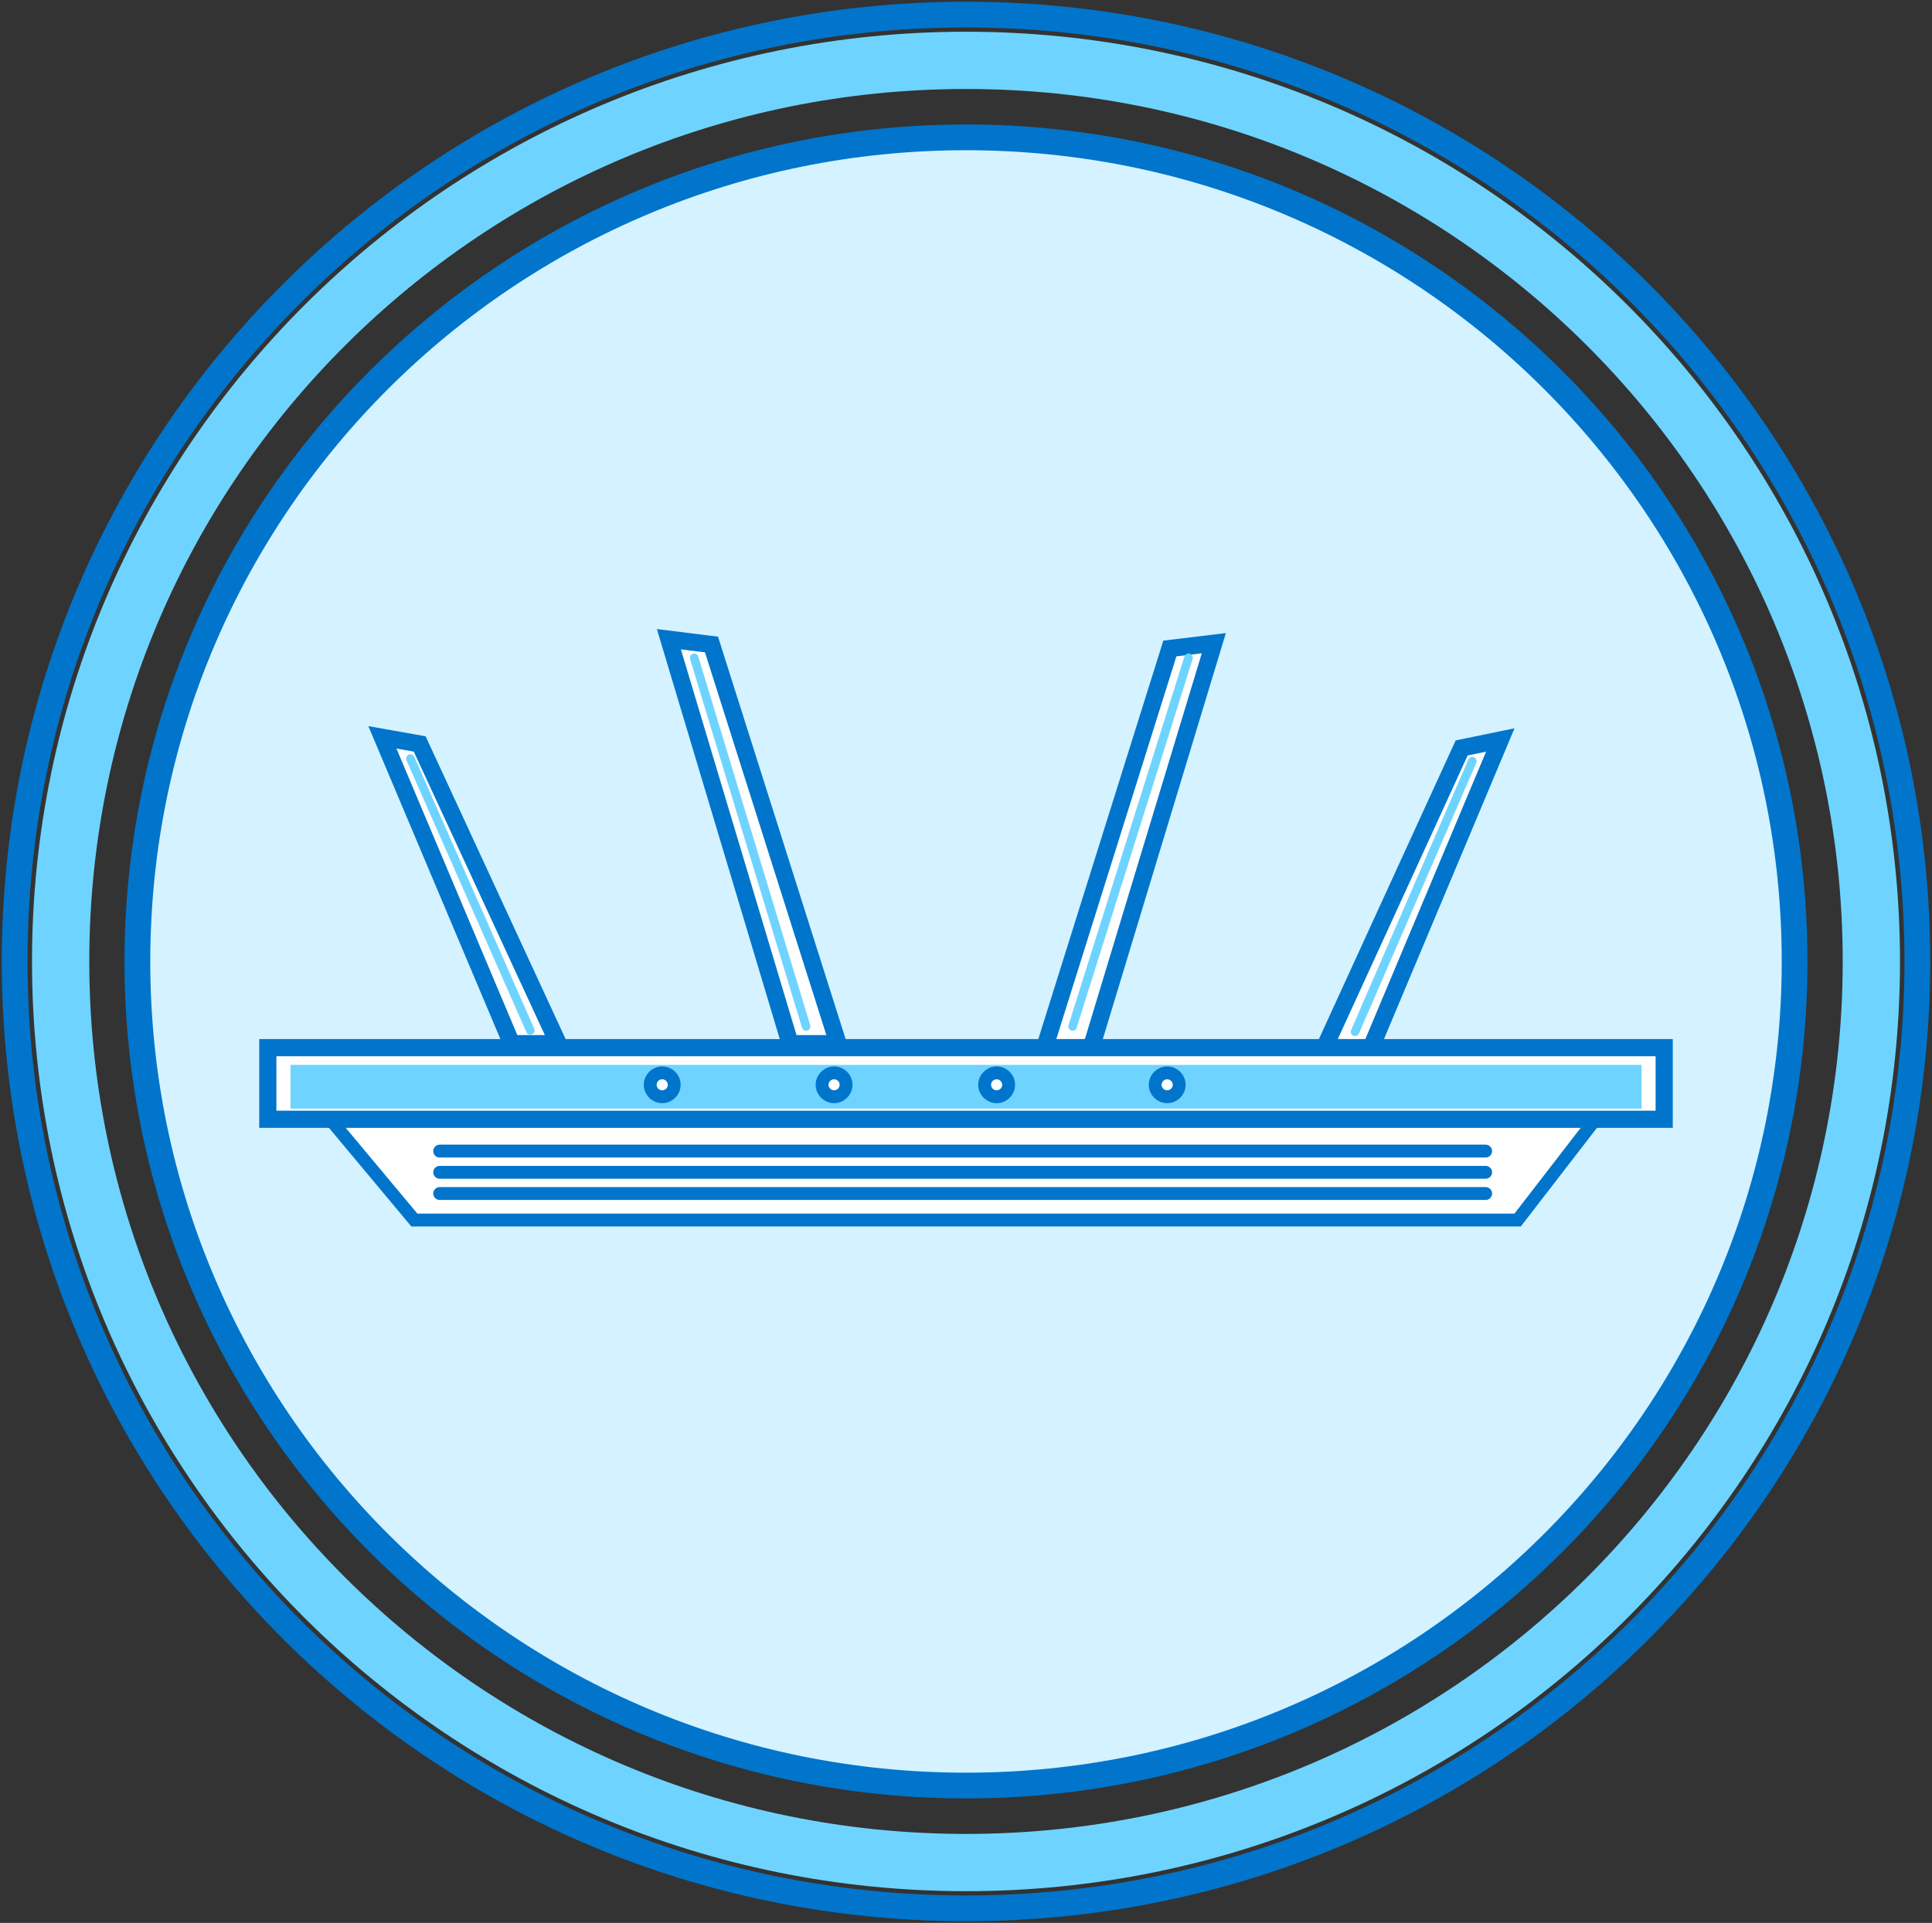 <svg width="225" height="224" viewBox="0 0 225 224" fill="none" xmlns="http://www.w3.org/2000/svg">
<rect x="0" y="0" width="225" height="224" fill="#333333" stroke="none"/>
<path d="M112.5 222.301C173.689 222.301 223.293 172.917 223.293 112C223.293 51.083 173.689 1.699 112.5 1.699C51.311 1.699 1.707 51.083 1.707 112C1.707 172.917 51.311 222.301 112.5 222.301Z" stroke="#0075CB" stroke-width="3" stroke-miterlimit="10"/>
<path d="M112.5 216.969C170.731 216.969 217.937 169.973 217.937 112C217.937 54.028 170.731 7.031 112.5 7.031C54.269 7.031 7.063 54.028 7.063 112C7.063 169.973 54.269 216.969 112.5 216.969Z" stroke="#6ED4FF" stroke-width="6.67" stroke-miterlimit="10" stroke-linecap="round" stroke-linejoin="round"/>
<path d="M112.5 208C165.795 208 209 165.019 209 112C209 58.981 165.795 16 112.5 16C59.205 16 16 58.981 16 112C16 165.019 59.205 208 112.5 208Z" fill="#D4F2FF" stroke="#0075CB" stroke-width="3" stroke-miterlimit="10" stroke-linecap="round" stroke-linejoin="round"/>
<path d="M48.259 142.124L36 127.448H188.069L176.741 142.124H48.259Z" fill="white" stroke="#0075CB" stroke-width="1.5" stroke-miterlimit="10"/>
<path d="M44.534 85.892L59.586 121.578H65.017L48.879 86.665L44.534 85.892Z" fill="white" stroke="#0075CB" stroke-width="2" stroke-miterlimit="10"/>
<path d="M77.897 74.461L92.017 121.578H97.603L82.862 75.079L77.897 74.461Z" fill="white" stroke="#0075CB" stroke-width="2" stroke-miterlimit="10"/>
<path d="M174.724 86.201L159.672 122.041H154.241L170.224 87.128L174.724 86.201Z" fill="white" stroke="#0075CB" stroke-width="2" stroke-miterlimit="10"/>
<path d="M141.362 74.924L127.086 122.041H121.655L136.241 75.542L141.362 74.924Z" fill="white" stroke="#0075CB" stroke-width="2" stroke-miterlimit="10"/>
<path d="M193.81 130.384H36H31.19V122.042H193.81V130.384Z" fill="white" stroke="#0075CB" stroke-width="2" stroke-miterlimit="10"/>
<path d="M51.207 134.091H173.017" stroke="#0075CB" stroke-width="1.5" stroke-miterlimit="10" stroke-linecap="round" stroke-linejoin="round"/>
<path d="M51.207 136.563H173.017" stroke="#0075CB" stroke-width="1.5" stroke-miterlimit="10" stroke-linecap="round" stroke-linejoin="round"/>
<path d="M51.207 139.034H173.017" stroke="#0075CB" stroke-width="1.5" stroke-miterlimit="10" stroke-linecap="round" stroke-linejoin="round"/>
<path d="M191.172 124.05H33.828V129.147H191.172V124.05Z" fill="#6ED4FF"/>
<path d="M77.121 127.757C77.892 127.757 78.517 127.135 78.517 126.367C78.517 125.599 77.892 124.977 77.121 124.977C76.349 124.977 75.724 125.599 75.724 126.367C75.724 127.135 76.349 127.757 77.121 127.757Z" fill="white" stroke="#0075CB" stroke-width="1.5" stroke-miterlimit="10"/>
<path d="M97.138 127.757C97.909 127.757 98.534 127.135 98.534 126.367C98.534 125.599 97.909 124.977 97.138 124.977C96.367 124.977 95.741 125.599 95.741 126.367C95.741 127.135 96.367 127.757 97.138 127.757Z" fill="white" stroke="#0075CB" stroke-width="1.5" stroke-miterlimit="10"/>
<path d="M116.069 127.757C116.84 127.757 117.465 127.135 117.465 126.367C117.465 125.599 116.84 124.977 116.069 124.977C115.298 124.977 114.672 125.599 114.672 126.367C114.672 127.135 115.298 127.757 116.069 127.757Z" fill="white" stroke="#0075CB" stroke-width="1.5" stroke-miterlimit="10"/>
<path d="M135.931 127.757C136.702 127.757 137.328 127.135 137.328 126.367C137.328 125.599 136.702 124.977 135.931 124.977C135.16 124.977 134.534 125.599 134.534 126.367C134.534 127.135 135.16 127.757 135.931 127.757Z" fill="white" stroke="#0075CB" stroke-width="1.5" stroke-miterlimit="10"/>
<path d="M47.793 88.364L61.759 120.033" stroke="#6ED4FF" stroke-miterlimit="10" stroke-linecap="round" stroke-linejoin="round"/>
<path d="M80.845 76.624L93.879 119.57" stroke="#6ED4FF" stroke-miterlimit="10" stroke-linecap="round" stroke-linejoin="round"/>
<path d="M138.414 76.624L124.914 119.57" stroke="#6ED4FF" stroke-miterlimit="10" stroke-linecap="round" stroke-linejoin="round"/>
<path d="M171.465 88.673L164.638 104.43L157.81 120.188" stroke="#6ED4FF" stroke-miterlimit="10" stroke-linecap="round" stroke-linejoin="round"/>
</svg>
